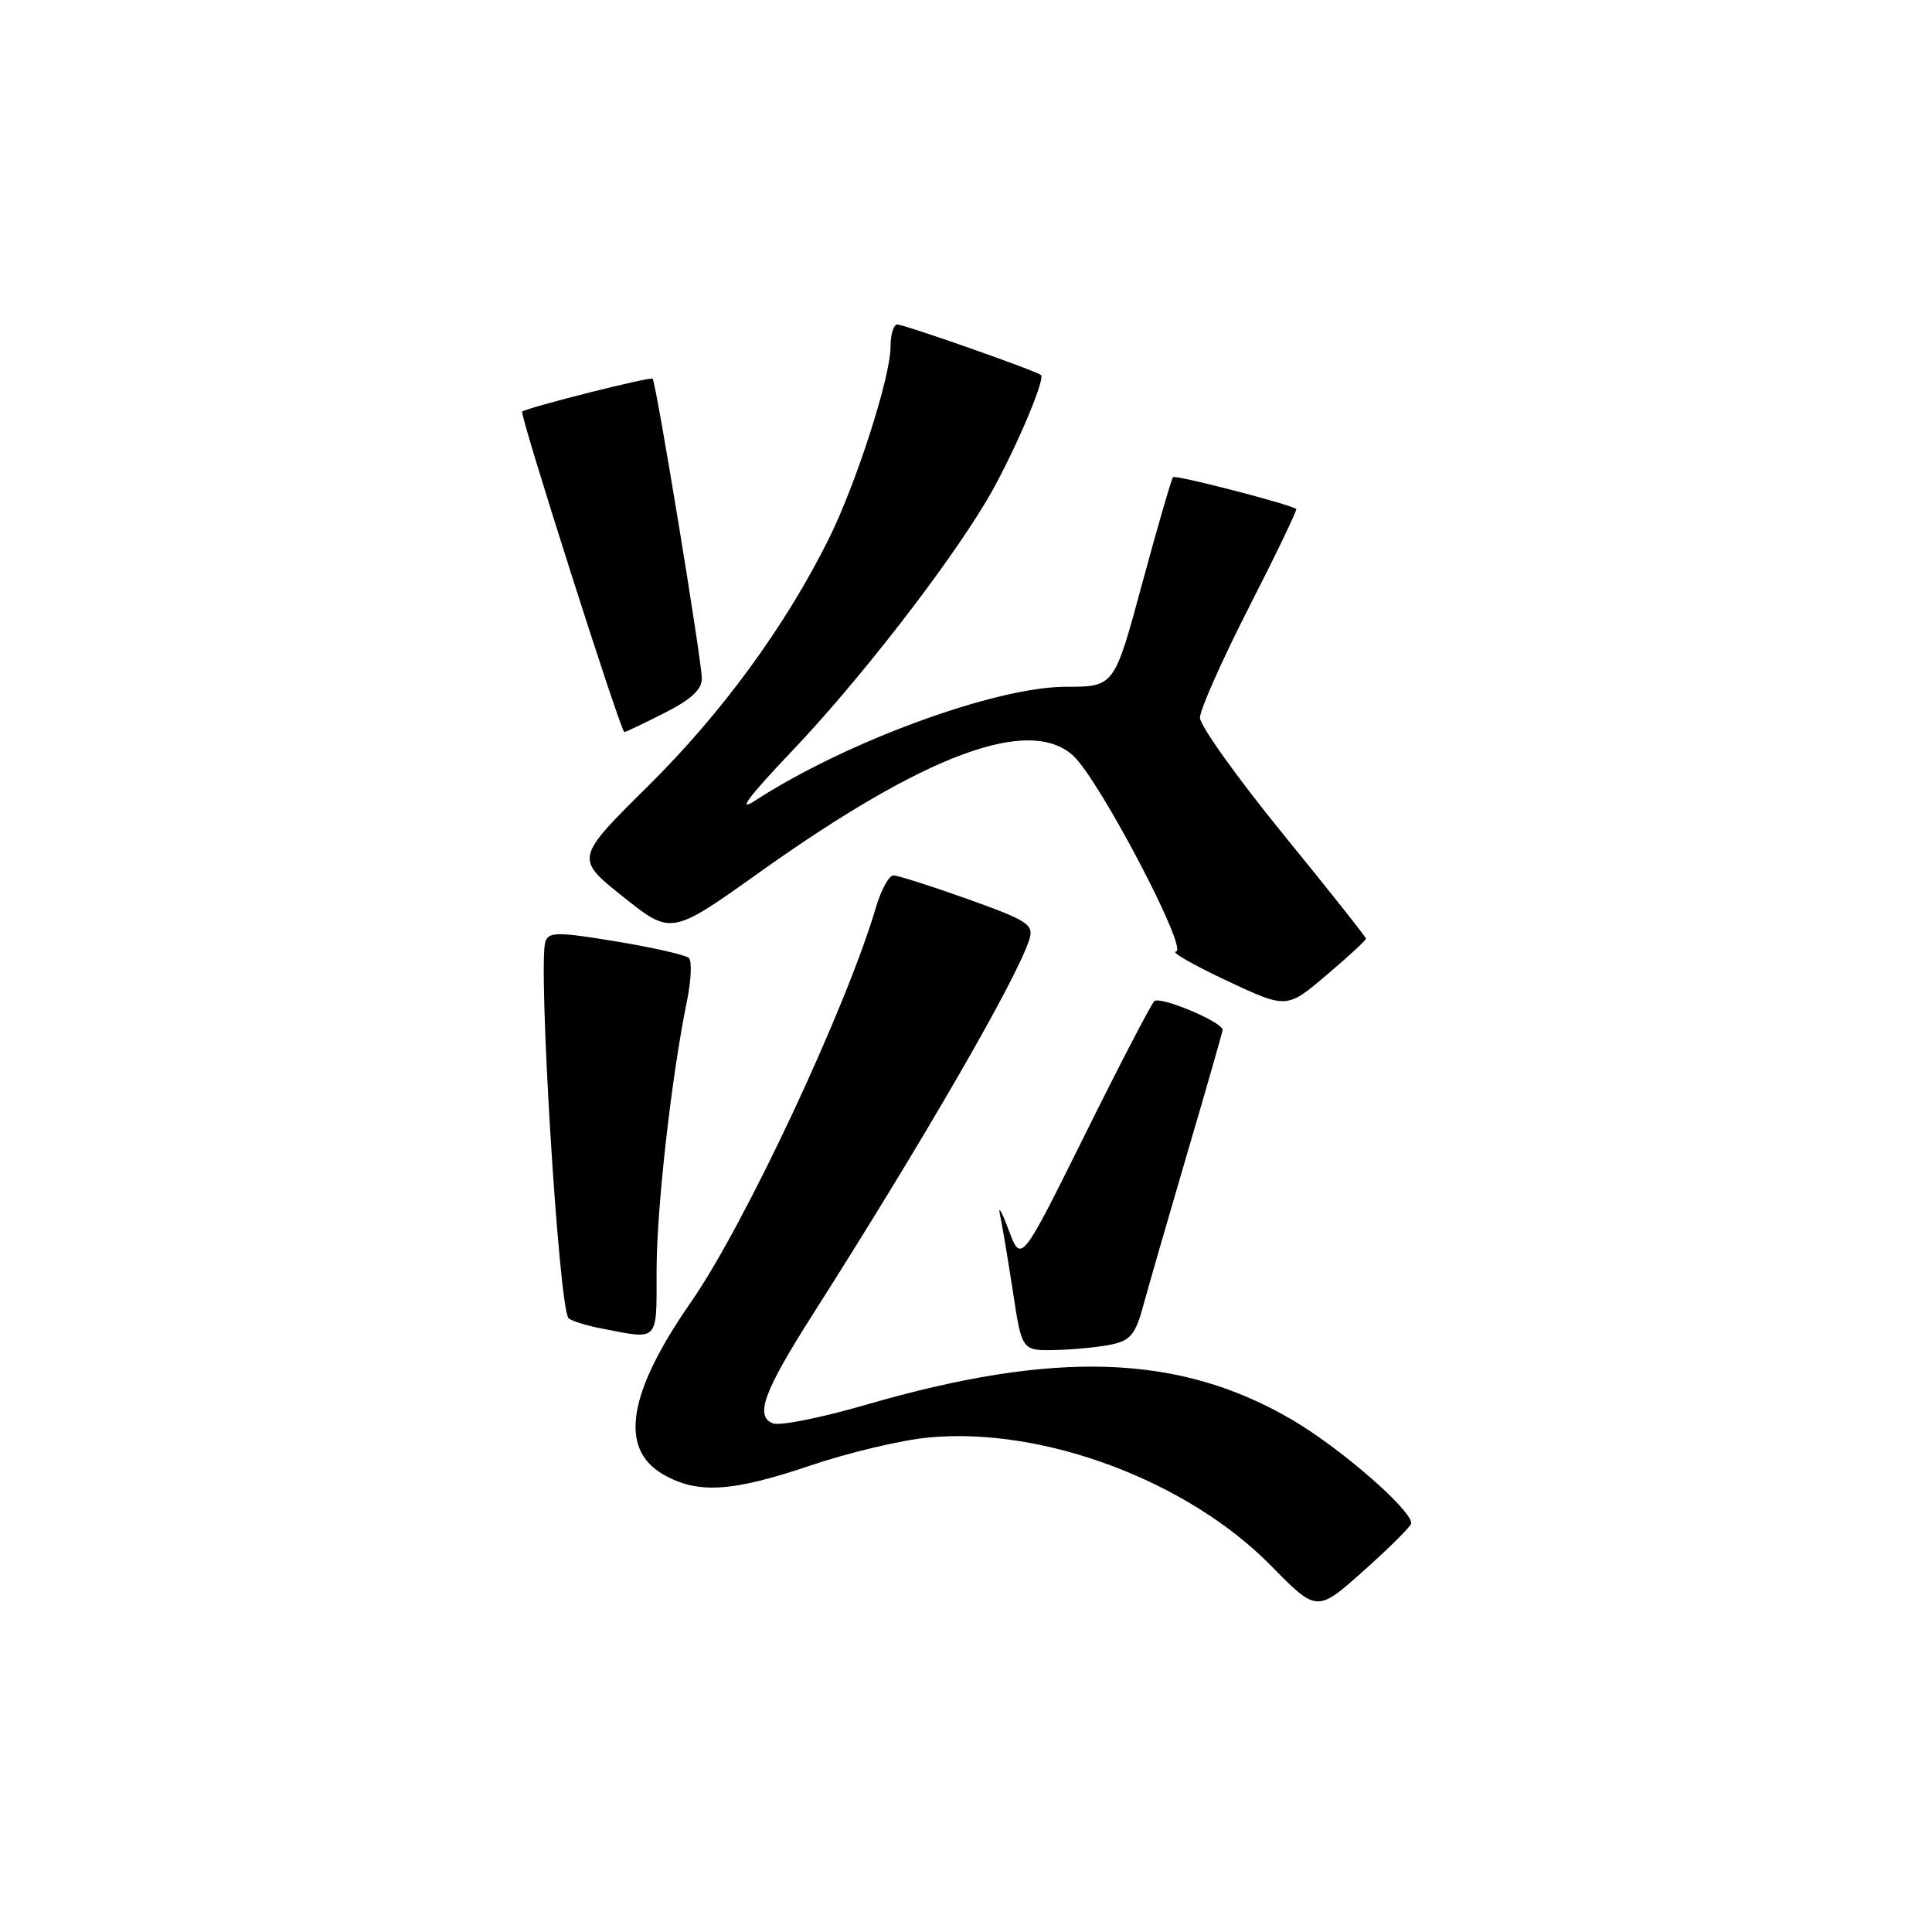 <?xml version="1.0" encoding="UTF-8" standalone="no"?>
<!DOCTYPE svg PUBLIC "-//W3C//DTD SVG 1.1//EN" "http://www.w3.org/Graphics/SVG/1.1/DTD/svg11.dtd" >
<svg xmlns="http://www.w3.org/2000/svg" xmlns:xlink="http://www.w3.org/1999/xlink" version="1.1" viewBox="0 0 256 256">
 <g >
 <path fill="currentColor"
d=" M 187.00 201.84 C 187.00 200.03 177.53 191.81 171.16 188.10 C 156.30 179.41 139.90 178.84 114.78 186.13 C 108.89 187.84 103.33 188.96 102.43 188.61 C 99.98 187.67 101.18 184.40 107.76 174.07 C 122.61 150.73 134.94 129.36 136.42 124.39 C 136.98 122.51 136.13 121.96 128.25 119.14 C 123.42 117.42 118.98 116.00 118.39 116.00 C 117.80 116.00 116.75 117.91 116.06 120.25 C 112.10 133.65 98.65 162.36 91.52 172.59 C 83.21 184.55 82.00 191.95 87.83 195.34 C 92.40 198.00 96.97 197.72 107.50 194.15 C 112.45 192.48 119.42 190.82 123.00 190.48 C 138.17 189.02 157.35 196.20 168.41 207.46 C 174.50 213.66 174.50 213.66 180.75 208.08 C 184.19 205.01 187.00 202.20 187.00 201.84 Z  M 147.39 178.13 C 149.79 177.61 150.49 176.74 151.49 173.00 C 152.16 170.53 154.80 161.39 157.35 152.70 C 159.91 144.02 162.00 136.71 162.00 136.47 C 162.00 135.42 153.68 131.92 152.94 132.67 C 152.49 133.13 148.33 141.13 143.71 150.45 C 135.30 167.40 135.30 167.40 133.64 162.95 C 132.73 160.50 132.22 159.62 132.51 161.00 C 132.81 162.38 133.58 166.99 134.23 171.25 C 135.41 179.00 135.41 179.00 139.95 178.88 C 142.45 178.82 145.80 178.48 147.39 178.13 Z  M 87.00 168.43 C 87.00 160.13 88.97 142.65 91.04 132.57 C 91.59 129.86 91.70 127.32 91.27 126.93 C 90.85 126.54 86.52 125.55 81.66 124.75 C 74.00 123.48 72.76 123.47 72.28 124.72 C 71.23 127.46 74.04 173.37 75.34 174.67 C 75.69 175.02 77.67 175.64 79.74 176.04 C 87.37 177.52 87.00 177.91 87.00 168.43 Z  M 181.00 124.38 C 181.00 124.17 176.05 117.92 170.00 110.50 C 163.95 103.08 159.00 96.14 159.00 95.10 C 159.00 94.05 161.93 87.45 165.51 80.44 C 169.09 73.43 171.90 67.58 171.76 67.45 C 171.10 66.86 155.78 62.89 155.44 63.22 C 155.23 63.43 153.39 69.77 151.35 77.30 C 147.65 91.00 147.65 91.00 141.25 91.00 C 131.91 91.00 112.06 98.28 100.00 106.12 C 97.62 107.67 99.22 105.54 105.01 99.45 C 113.71 90.31 125.26 75.45 130.63 66.50 C 133.93 61.01 138.61 50.22 137.93 49.69 C 137.18 49.09 119.83 43.00 118.90 43.00 C 118.40 43.00 118.00 44.33 118.00 45.95 C 118.00 49.97 113.42 64.18 109.77 71.50 C 104.03 83.02 95.63 94.50 85.91 104.12 C 76.19 113.74 76.19 113.74 82.57 118.83 C 88.95 123.92 88.95 123.92 100.69 115.55 C 122.61 99.94 136.40 94.82 142.21 100.14 C 145.67 103.31 157.56 125.97 155.82 126.08 C 155.09 126.12 158.10 127.85 162.50 129.92 C 170.50 133.68 170.50 133.68 175.75 129.22 C 178.64 126.77 181.00 124.59 181.00 124.38 Z  M 88.03 94.48 C 91.56 92.70 93.00 91.37 93.00 89.91 C 93.00 87.63 86.94 50.69 86.48 50.18 C 86.20 49.87 69.86 54.00 69.19 54.54 C 68.81 54.85 82.25 97.00 82.73 97.00 C 82.91 97.00 85.30 95.87 88.03 94.48 Z "/>
</g>
</svg>